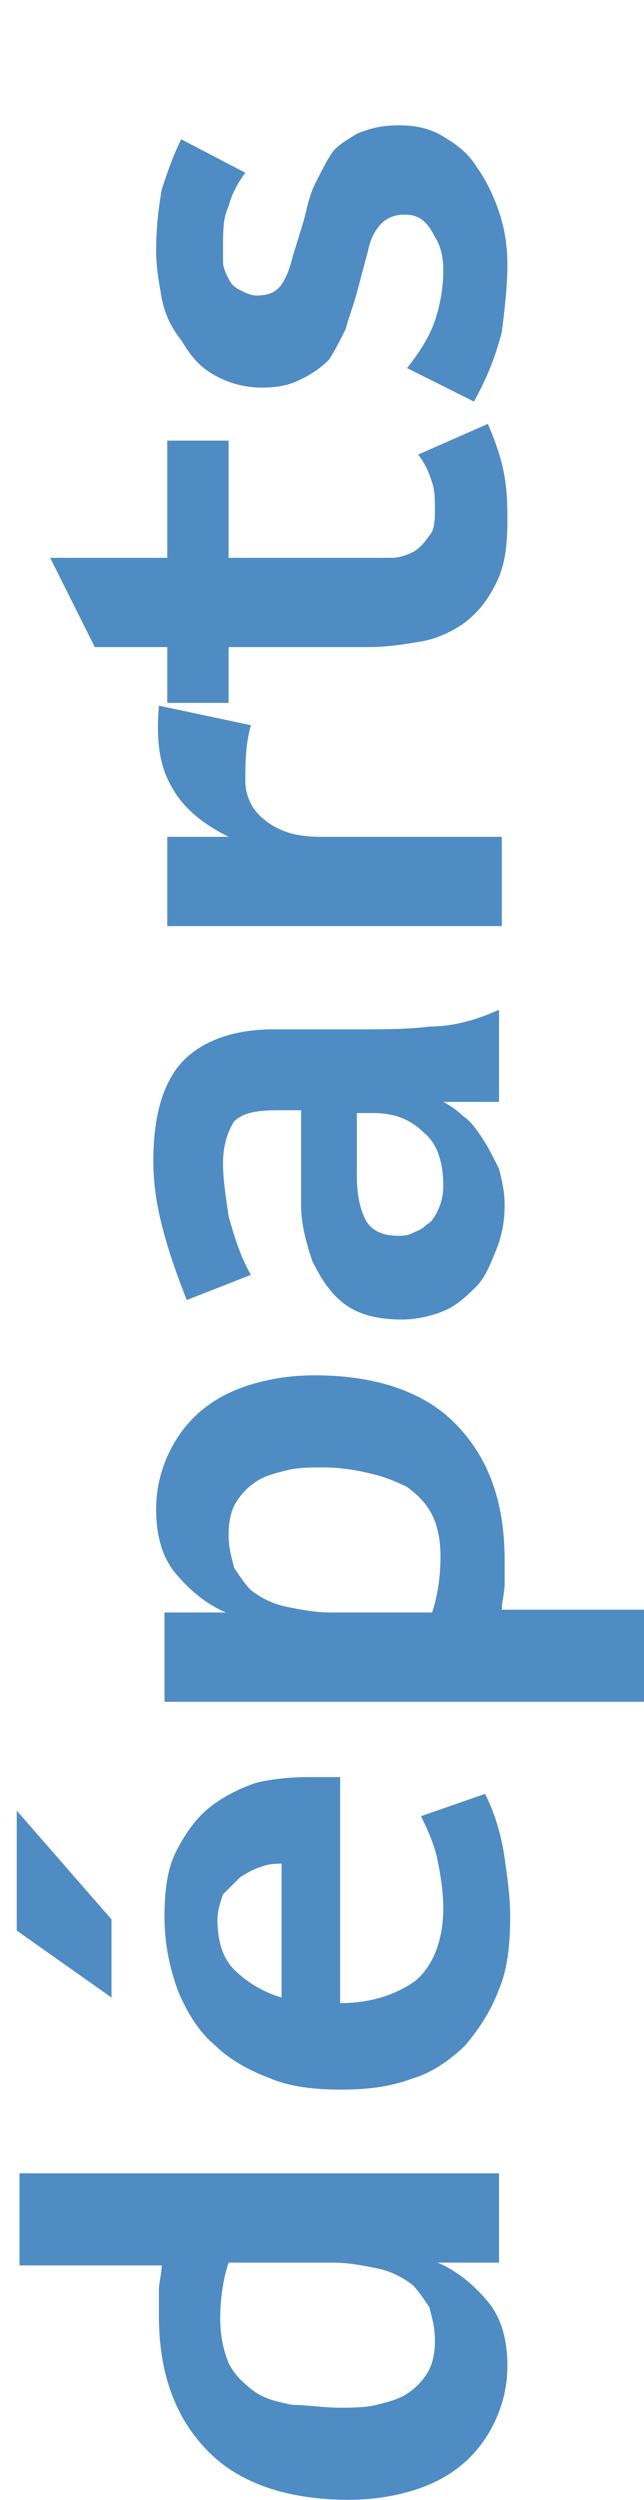 <?xml version="1.0" encoding="UTF-8" standalone="no"?>
<!-- Generator: Adobe Illustrator 19.1.0, SVG Export Plug-In . SVG Version: 6.00 Build 0)  -->

<svg
   xmlns:dc="http://purl.org/dc/elements/1.1/"
   xmlns:cc="http://creativecommons.org/ns#"
   xmlns:rdf="http://www.w3.org/1999/02/22-rdf-syntax-ns#"
   xmlns:svg="http://www.w3.org/2000/svg"
   xmlns="http://www.w3.org/2000/svg"
   xmlns:sodipodi="http://sodipodi.sourceforge.net/DTD/sodipodi-0.dtd"
   xmlns:inkscape="http://www.inkscape.org/namespaces/inkscape"
   version="1.1"
   id="Calque_1"
   x="0px"
   y="0px"
   viewBox="0 -1.6 23.1 89.6"
   style="enable-background:new 0 -1.6 23.1 89.6;"
   xml:space="preserve"
   inkscape:version="0.48.4 r9939"
   width="100%"
   height="100%"
   sodipodi:docname="row-background-departures.svg"><defs
   id="defs41" /><sodipodi:namedview
   pagecolor="#ffffff"
   bordercolor="#666666"
   borderopacity="1"
   objecttolerance="10"
   gridtolerance="10"
   guidetolerance="10"
   inkscape:pageopacity="0"
   inkscape:pageshadow="2"
   inkscape:window-width="1600"
   inkscape:window-height="837"
   id="namedview39"
   showgrid="false"
   inkscape:zoom="5.2678573"
   inkscape:cx="36.916811"
   inkscape:cy="51.976312"
   inkscape:window-x="-8"
   inkscape:window-y="-8"
   inkscape:window-maximized="1"
   inkscape:current-layer="Calque_1" />
<style
   type="text/css"
   id="style3">
	.st0{display:none;enable-background:new    ;}
	.st1{display:inline;fill:#135EB6;}
	.st2{fill:#135EB6;}
</style>
<g
   class="st0"
   id="g5">
	<path
   class="st1"
   d="M0.1,75.6h17.5v3.2h-2.2l0,0c0.7,0.3,1.3,0.8,1.8,1.4s0.7,1.4,0.7,2.3c0,0.8-0.2,1.5-0.5,2.1s-0.7,1.1-1.3,1.5   S15,87,14.3,87.2s-1.5,0.3-2.3,0.3c-2.2,0-3.9-0.6-5.1-1.8s-1.8-2.8-1.8-5c0-0.3,0-0.6,0-1c0-0.3,0.1-0.6,0.1-0.9H0.1V75.6z    M11.8,84.1c0.5,0,0.9,0,1.3-0.1c0.4-0.1,0.8-0.2,1.1-0.4c0.3-0.2,0.6-0.4,0.7-0.8c0.2-0.3,0.3-0.7,0.3-1.2s-0.1-0.9-0.2-1.2   c-0.2-0.3-0.4-0.6-0.6-0.8c-0.4-0.3-0.8-0.5-1.3-0.6s-1-0.2-1.6-0.2H7.7c-0.2,0.6-0.3,1.3-0.3,2c0,0.6,0.1,1.2,0.3,1.6   c0.2,0.4,0.5,0.8,0.9,1C9,83.7,9.5,83.9,10,84C10.6,84.1,11.2,84.1,11.8,84.1z"
   id="path7" />
	<path
   class="st1"
   d="M3.5,69.2l-3.4-2.5v-4.3l3.4,4V69.2z M11.8,61.2v8.2c1.2,0,2.1-0.3,2.7-0.8s1-1.4,1-2.7c0-0.7-0.1-1.2-0.2-1.7   c-0.1-0.5-0.3-1.1-0.6-1.6l2.3-0.8c0.4,0.9,0.6,1.6,0.7,2.3c0.1,0.7,0.2,1.4,0.2,2.2c0,1-0.1,1.9-0.4,2.7c-0.3,0.8-0.7,1.5-1.2,2   c-0.5,0.6-1.2,1-2,1.3s-1.7,0.4-2.6,0.4c-0.9,0-1.8-0.1-2.6-0.4S7.5,71.6,7,71c-0.6-0.5-1-1.2-1.4-2s-0.5-1.7-0.5-2.7   c0-0.9,0.1-1.7,0.4-2.4c0.3-0.7,0.7-1.2,1.2-1.6c0.5-0.4,1.1-0.7,1.7-0.9c0.7-0.2,1.4-0.3,2.1-0.3L11.8,61.2L11.8,61.2z M9.7,64.3   c-0.3,0-0.6,0-0.8,0.1c-0.3,0.1-0.5,0.2-0.8,0.4c-0.2,0.2-0.4,0.4-0.6,0.6s-0.2,0.6-0.2,1c0,0.8,0.2,1.4,0.6,1.9s1,0.8,1.7,1   L9.7,64.3L9.7,64.3z"
   id="path9" />
	<path
   class="st1"
   d="M22.9,58.4H5.4v-3.2h2.2l0,0c-0.7-0.3-1.3-0.8-1.8-1.4c-0.5-0.6-0.7-1.4-0.7-2.3c0-0.8,0.2-1.5,0.5-2.1   s0.7-1.1,1.3-1.5C7.3,47.3,8,47,8.7,46.8s1.5-0.3,2.3-0.3c2.2,0,3.9,0.6,5.1,1.8s1.8,2.9,1.8,5c0,0.3,0,0.6,0,1s-0.1,0.6-0.1,0.9   H23v3.2H22.9z M11.1,49.9c-0.5,0-0.9,0-1.3,0.1c-0.4,0.1-0.8,0.2-1.1,0.4S8.2,50.8,8,51.1s-0.3,0.7-0.3,1.2s0.1,0.9,0.2,1.2   c0.2,0.3,0.4,0.6,0.6,0.8c0.4,0.3,0.8,0.5,1.3,0.6s1,0.2,1.6,0.2h3.7c0.2-0.6,0.3-1.3,0.3-2c0-0.6-0.1-1.2-0.3-1.6s-0.5-0.7-0.9-1   s-0.9-0.4-1.4-0.5S11.8,49.9,11.1,49.9z"
   id="path11" />
	<path
   class="st1"
   d="M17.6,36.5c-0.1,0-0.2,0-0.4,0c-0.2,0-0.4,0-0.6,0s-0.4,0-0.6,0s-0.3,0-0.5,0c0.2,0.1,0.5,0.3,0.7,0.5   c0.3,0.2,0.5,0.5,0.7,0.8s0.4,0.7,0.6,1.1s0.2,0.9,0.2,1.3c0,0.6-0.1,1.1-0.3,1.7c-0.2,0.5-0.4,1-0.8,1.3c-0.3,0.4-0.7,0.7-1.2,0.9   s-1,0.3-1.6,0.3c-0.9,0-1.6-0.2-2.1-0.6c-0.5-0.4-0.8-0.9-1.1-1.6c-0.2-0.6-0.4-1.3-0.4-2s0-1.4,0-2v-1.5H9.5   c-0.7,0-1.2,0.1-1.5,0.4c-0.3,0.3-0.5,0.7-0.5,1.4c0,0.6,0.1,1.2,0.2,1.9c0.2,0.7,0.4,1.4,0.9,2.1l-2.3,0.9c-0.4-1-0.7-1.9-0.9-2.7   c-0.2-0.8-0.3-1.5-0.3-2.3c0-1.7,0.4-2.9,1.1-3.7s1.8-1.2,3.2-1.2h3.2c0.8,0,1.6,0,2.4-0.1s1.6-0.2,2.5-0.6v3.7H17.6z M12.4,36.9   v2.3c0,0.7,0.1,1.2,0.3,1.6s0.6,0.6,1.3,0.6c0.1,0,0.3,0,0.5-0.1s0.3-0.2,0.5-0.3s0.3-0.3,0.4-0.5c0.1-0.2,0.2-0.5,0.2-0.9   c0-0.8-0.2-1.5-0.7-2s-1.1-0.7-1.8-0.7C13.1,36.9,12.4,36.9,12.4,36.9z"
   id="path13" />
	<path
   class="st1"
   d="M8.5,22.8c-0.2,0.7-0.2,1.4-0.2,2s0.3,1.1,0.7,1.5c0.5,0.4,1.1,0.7,2,0.7h6.6v3.2H5.4V27h2.2l0,0   c-1-0.5-1.7-1.2-2.1-1.9s-0.5-1.8-0.4-3L8.5,22.8z"
   id="path15" />
	<path
   class="st1"
   d="M17.2,11.8c0.3,0.7,0.5,1.3,0.6,1.9c0.1,0.6,0.1,1.1,0.1,1.6c0,0.9-0.1,1.6-0.4,2.2s-0.6,1.1-1.1,1.4   c-0.5,0.4-1,0.6-1.6,0.7s-1.2,0.2-1.9,0.2H7.7v2H5.5v-2H2.8l-1.6-3.2h4.2v-4.3h2.2v4.3H13c0.2,0,0.5,0,0.7,0s0.5-0.1,0.8-0.2   c0.2-0.1,0.4-0.3,0.6-0.6c0.2-0.3,0.2-0.6,0.2-1.1c0-0.3,0-0.6-0.1-0.9c-0.1-0.3-0.3-0.6-0.5-1L17.2,11.8z"
   id="path17" />
	<path
   class="st1"
   d="M13.9,0.9c0.6,0,1.1,0.1,1.6,0.4s0.9,0.6,1.3,1.1s0.6,1,0.8,1.6c0.2,0.6,0.3,1.3,0.3,1.9   c0,0.8-0.1,1.6-0.2,2.4c-0.2,0.8-0.5,1.6-1,2.5l-2.5-1.2c0.4-0.6,0.8-1.1,1-1.7s0.3-1.2,0.3-1.8c0-0.5-0.1-0.9-0.3-1.3   s-0.5-0.6-1-0.6c-0.3,0-0.6,0.1-0.8,0.3c-0.2,0.2-0.4,0.5-0.5,1L12.4,7c-0.1,0.5-0.3,0.9-0.5,1.3c-0.2,0.4-0.4,0.8-0.7,1.1   s-0.6,0.6-1,0.7c-0.4,0.2-0.9,0.3-1.4,0.3c-0.7,0-1.3-0.2-1.8-0.5C6.6,9.6,6.3,9.2,5.9,8.7c-0.3-0.5-0.5-1-0.7-1.6   c0-0.5-0.1-1.1-0.1-1.6c0-0.9,0.1-1.6,0.2-2.2C5.5,2.7,5.7,2,6,1.4l2.4,1.2C8.1,3.1,7.8,3.5,7.7,3.9C7.6,4.3,7.5,4.8,7.5,5.3   c0,0.2,0,0.4,0.1,0.6c0,0.2,0.1,0.4,0.2,0.6S8,6.8,8.2,6.9C8.3,7,8.5,7.1,8.8,7.1c0.4,0,0.7-0.1,0.9-0.4s0.3-0.6,0.4-1l0.4-1.4   c0.1-0.4,0.3-0.9,0.4-1.3c0.2-0.4,0.4-0.8,0.6-1.1c0.3-0.3,0.6-0.6,1-0.7C12.9,1,13.4,0.9,13.9,0.9z"
   id="path19" />
</g>
<g
   id="g21"
   transform="translate(0,1.092)"
   style="fill:#4f8cc3;fill-opacity:1">
	<g
   id="g23"
   style="fill:#4f8cc3;fill-opacity:1">
		<path
   class="st2"
   d="m 0.7,75.2 h 17.2 v 3.2 h -2.2 v 0 c 0.7,0.3 1.3,0.8 1.8,1.4 0.5,0.6 0.7,1.4 0.7,2.3 0,0.8 -0.2,1.5 -0.5,2.1 -0.3,0.6 -0.7,1.1 -1.2,1.5 -0.5,0.4 -1.1,0.7 -1.8,0.9 -0.7,0.2 -1.4,0.3 -2.2,0.3 -2.2,0 -3.9,-0.6 -5,-1.7 C 6.3,84 5.7,82.4 5.7,80.3 c 0,-0.3 0,-0.6 0,-0.9 0,-0.3 0.1,-0.6 0.1,-0.9 H 0.7 v -3.3 z m 11.5,8.4 c 0.4,0 0.9,0 1.3,-0.1 0.4,-0.1 0.8,-0.2 1.1,-0.4 0.3,-0.2 0.5,-0.4 0.7,-0.7 0.2,-0.3 0.3,-0.7 0.3,-1.2 0,-0.5 -0.1,-0.8 -0.2,-1.2 C 15.2,79.7 15,79.4 14.8,79.2 14.4,78.9 14,78.7 13.5,78.6 13,78.5 12.5,78.4 11.9,78.4 H 8.2 C 8,79 7.9,79.7 7.9,80.4 7.9,81 8,81.5 8.2,82 c 0.2,0.4 0.5,0.7 0.9,1 0.4,0.3 0.9,0.4 1.4,0.5 0.5,0 1.1,0.1 1.7,0.1 z"
   id="path25"
   inkscape:connector-curvature="0"
   style="fill:#4f8cc3;fill-opacity:1" />
		<path
   class="st2"
   d="M 4,68.9 0.6,66.5 V 62.2 L 4,66.1 v 2.8 z M 12.2,61 v 8.1 c 1.1,0 2,-0.3 2.7,-0.8 0.6,-0.5 1,-1.4 1,-2.6 0,-0.6 -0.1,-1.2 -0.2,-1.7 -0.1,-0.5 -0.3,-1 -0.6,-1.6 l 2.3,-0.8 c 0.4,0.8 0.6,1.6 0.7,2.3 0.1,0.7 0.2,1.4 0.2,2.1 0,1 -0.1,1.9 -0.4,2.6 -0.3,0.8 -0.7,1.4 -1.2,2 -0.5,0.5 -1.2,1 -1.9,1.2 -0.8,0.3 -1.6,0.4 -2.6,0.4 -0.9,0 -1.8,-0.1 -2.5,-0.4 C 8.9,71.5 8.2,71.1 7.7,70.6 7.1,70.1 6.7,69.4 6.4,68.7 6.1,67.9 5.9,67 5.9,66 5.9,65.1 6,64.3 6.3,63.7 6.6,63.1 7,62.5 7.5,62.1 8,61.7 8.6,61.4 9.2,61.2 9.6,61.1 10.3,61 11,61 h 1.2 z m -2,3.1 c -0.3,0 -0.5,0 -0.8,0.1 -0.3,0.1 -0.5,0.2 -0.8,0.4 -0.2,0.2 -0.4,0.4 -0.6,0.6 -0.1,0.3 -0.2,0.6 -0.2,0.9 0,0.8 0.2,1.4 0.6,1.8 0.4,0.4 1,0.8 1.7,1 v -4.8 z"
   id="path27"
   inkscape:connector-curvature="0"
   style="fill:#4f8cc3;fill-opacity:1" />
		<path
   class="st2"
   d="M 23.1,58.3 H 5.9 v -3.2 h 2.2 v 0 C 7.4,54.8 6.8,54.3 6.3,53.7 5.8,53.1 5.6,52.3 5.6,51.4 c 0,-0.8 0.2,-1.5 0.5,-2.1 0.3,-0.6 0.7,-1.1 1.2,-1.5 0.5,-0.4 1.1,-0.7 1.8,-0.9 0.7,-0.2 1.4,-0.3 2.2,-0.3 2.2,0 3.9,0.6 5,1.7 1.2,1.2 1.8,2.8 1.8,4.9 0,0.3 0,0.6 0,0.9 0,0.3 -0.1,0.6 -0.1,0.9 h 5.1 v 3.3 z M 11.6,49.9 c -0.4,0 -0.9,0 -1.3,0.1 -0.4,0.1 -0.8,0.2 -1.1,0.4 -0.3,0.2 -0.5,0.4 -0.7,0.7 -0.2,0.3 -0.3,0.7 -0.3,1.2 0,0.5 0.1,0.8 0.2,1.2 0.2,0.3 0.4,0.6 0.6,0.8 0.4,0.3 0.8,0.5 1.3,0.6 0.5,0.1 1,0.2 1.6,0.2 h 3.6 c 0.2,-0.6 0.3,-1.3 0.3,-2 0,-0.6 -0.1,-1.1 -0.3,-1.5 -0.2,-0.4 -0.5,-0.7 -0.9,-1 -0.4,-0.2 -0.9,-0.4 -1.4,-0.5 -0.4,-0.1 -1,-0.2 -1.6,-0.2 z"
   id="path29"
   inkscape:connector-curvature="0"
   style="fill:#4f8cc3;fill-opacity:1" />
		<path
   class="st2"
   d="m 17.9,36.8 c -0.1,0 -0.2,0 -0.4,0 -0.2,0 -0.4,0 -0.6,0 -0.2,0 -0.4,0 -0.6,0 -0.2,0 -0.3,0 -0.4,0 0.2,0.1 0.5,0.3 0.7,0.5 0.3,0.2 0.5,0.5 0.7,0.8 0.2,0.3 0.4,0.7 0.6,1.1 0.1,0.4 0.2,0.8 0.2,1.3 0,0.6 -0.1,1.1 -0.3,1.6 -0.2,0.5 -0.4,1 -0.7,1.3 -0.3,0.3 -0.7,0.7 -1.2,0.9 -0.5,0.2 -1,0.3 -1.5,0.3 -0.9,0 -1.6,-0.2 -2.1,-0.6 -0.5,-0.4 -0.8,-0.9 -1.1,-1.5 -0.2,-0.6 -0.4,-1.3 -0.4,-2 0,-0.7 0,-1.4 0,-2 V 37.1 H 9.9 C 9.2,37.1 8.7,37.2 8.4,37.5 8.2,37.8 8,38.3 8,39 8,39.6 8.1,40.2 8.2,40.9 8.4,41.6 8.6,42.3 9,43 L 6.7,43.9 C 6.3,42.9 6,42 5.8,41.2 5.6,40.4 5.5,39.7 5.5,38.9 5.5,37.2 5.9,36 6.6,35.3 7.3,34.6 8.4,34.2 9.8,34.2 H 13 c 0.8,0 1.6,0 2.4,-0.1 0.8,0 1.6,-0.2 2.5,-0.6 v 3.3 z m -5.1,0.4 v 2.2 c 0,0.7 0.1,1.2 0.3,1.6 0.2,0.4 0.6,0.6 1.2,0.6 0.1,0 0.3,0 0.5,-0.1 0.2,-0.1 0.3,-0.1 0.5,-0.3 0.2,-0.1 0.3,-0.3 0.4,-0.5 0.1,-0.2 0.2,-0.5 0.2,-0.9 0,-0.8 -0.2,-1.5 -0.7,-1.9 -0.5,-0.5 -1.1,-0.7 -1.8,-0.7 h -0.6 z"
   id="path31"
   inkscape:connector-curvature="0"
   style="fill:#4f8cc3;fill-opacity:1" />
		<path
   class="st2"
   d="m 9,23.3 c -0.2,0.7 -0.2,1.4 -0.2,2 0,0.6 0.3,1.1 0.7,1.4 0.5,0.4 1.1,0.6 2,0.6 H 18 v 3.2 H 6 v -3.2 h 2.2 v 0 C 7.2,26.8 6.5,26.2 6.1,25.4 5.7,24.7 5.6,23.7 5.7,22.6 L 9,23.3 z"
   id="path33"
   inkscape:connector-curvature="0"
   style="fill:#4f8cc3;fill-opacity:1" />
		<path
   class="st2"
   d="m 17.5,12.5 c 0.3,0.7 0.5,1.3 0.6,1.9 0.1,0.6 0.1,1.1 0.1,1.6 0,0.9 -0.1,1.6 -0.4,2.2 -0.3,0.6 -0.6,1 -1.1,1.4 -0.4,0.3 -1,0.6 -1.6,0.7 -0.6,0.1 -1.2,0.2 -1.9,0.2 h -5 v 2 H 6 v -2 H 3.4 L 1.8,17.3 H 6 v -4.2 h 2.2 v 4.2 h 5.2 c 0.2,0 0.5,0 0.7,0 0.2,0 0.5,-0.1 0.7,-0.2 0.2,-0.1 0.4,-0.3 0.6,-0.6 0.2,-0.2 0.2,-0.6 0.2,-1 0,-0.3 0,-0.6 -0.1,-0.9 -0.1,-0.3 -0.2,-0.6 -0.5,-1 l 2.5,-1.1 z"
   id="path35"
   inkscape:connector-curvature="0"
   style="fill:#4f8cc3;fill-opacity:1" />
		<path
   class="st2"
   d="m 14.3,1.8 c 0.6,0 1.1,0.1 1.6,0.4 0.5,0.3 0.9,0.6 1.2,1.1 0.3,0.4 0.6,1 0.8,1.6 0.2,0.6 0.3,1.2 0.3,1.9 0,0.8 -0.1,1.6 -0.2,2.4 -0.2,0.8 -0.5,1.6 -1,2.5 L 14.6,10.5 C 15,10 15.4,9.4 15.6,8.8 15.8,8.2 15.9,7.6 15.9,7 15.9,6.5 15.8,6.1 15.6,5.8 15.3,5.2 15,5 14.5,5 c -0.3,0 -0.6,0.1 -0.8,0.3 -0.2,0.2 -0.4,0.5 -0.5,1 l -0.4,1.5 c -0.1,0.4 -0.3,0.9 -0.4,1.3 -0.2,0.4 -0.4,0.8 -0.6,1.1 -0.3,0.3 -0.6,0.5 -1,0.7 C 10.4,11.1 10,11.2 9.4,11.2 8.7,11.2 8.1,11 7.6,10.7 7.1,10.4 6.8,10 6.5,9.5 6.1,9 5.9,8.5 5.8,8 5.7,7.4 5.6,6.9 5.6,6.3 5.6,5.4 5.7,4.7 5.8,4.1 6,3.5 6.2,2.9 6.5,2.3 L 8.8,3.5 C 8.5,3.9 8.3,4.3 8.2,4.7 8,5.1 8,5.6 8,6.2 8,6.4 8,6.5 8,6.7 8,6.9 8.1,7.1 8.2,7.3 8.3,7.5 8.4,7.6 8.6,7.7 8.8,7.8 9,7.9 9.2,7.9 c 0.4,0 0.7,-0.1 0.9,-0.4 0.2,-0.3 0.3,-0.6 0.4,-1 L 10.9,5.2 C 11,4.8 11.1,4.3 11.3,3.9 11.5,3.5 11.7,3.1 11.9,2.8 12.1,2.5 12.5,2.3 12.8,2.1 13.3,1.9 13.7,1.8 14.3,1.8 z"
   id="path37"
   inkscape:connector-curvature="0"
   style="fill:#4f8cc3;fill-opacity:1" />
	</g>
</g>
</svg>